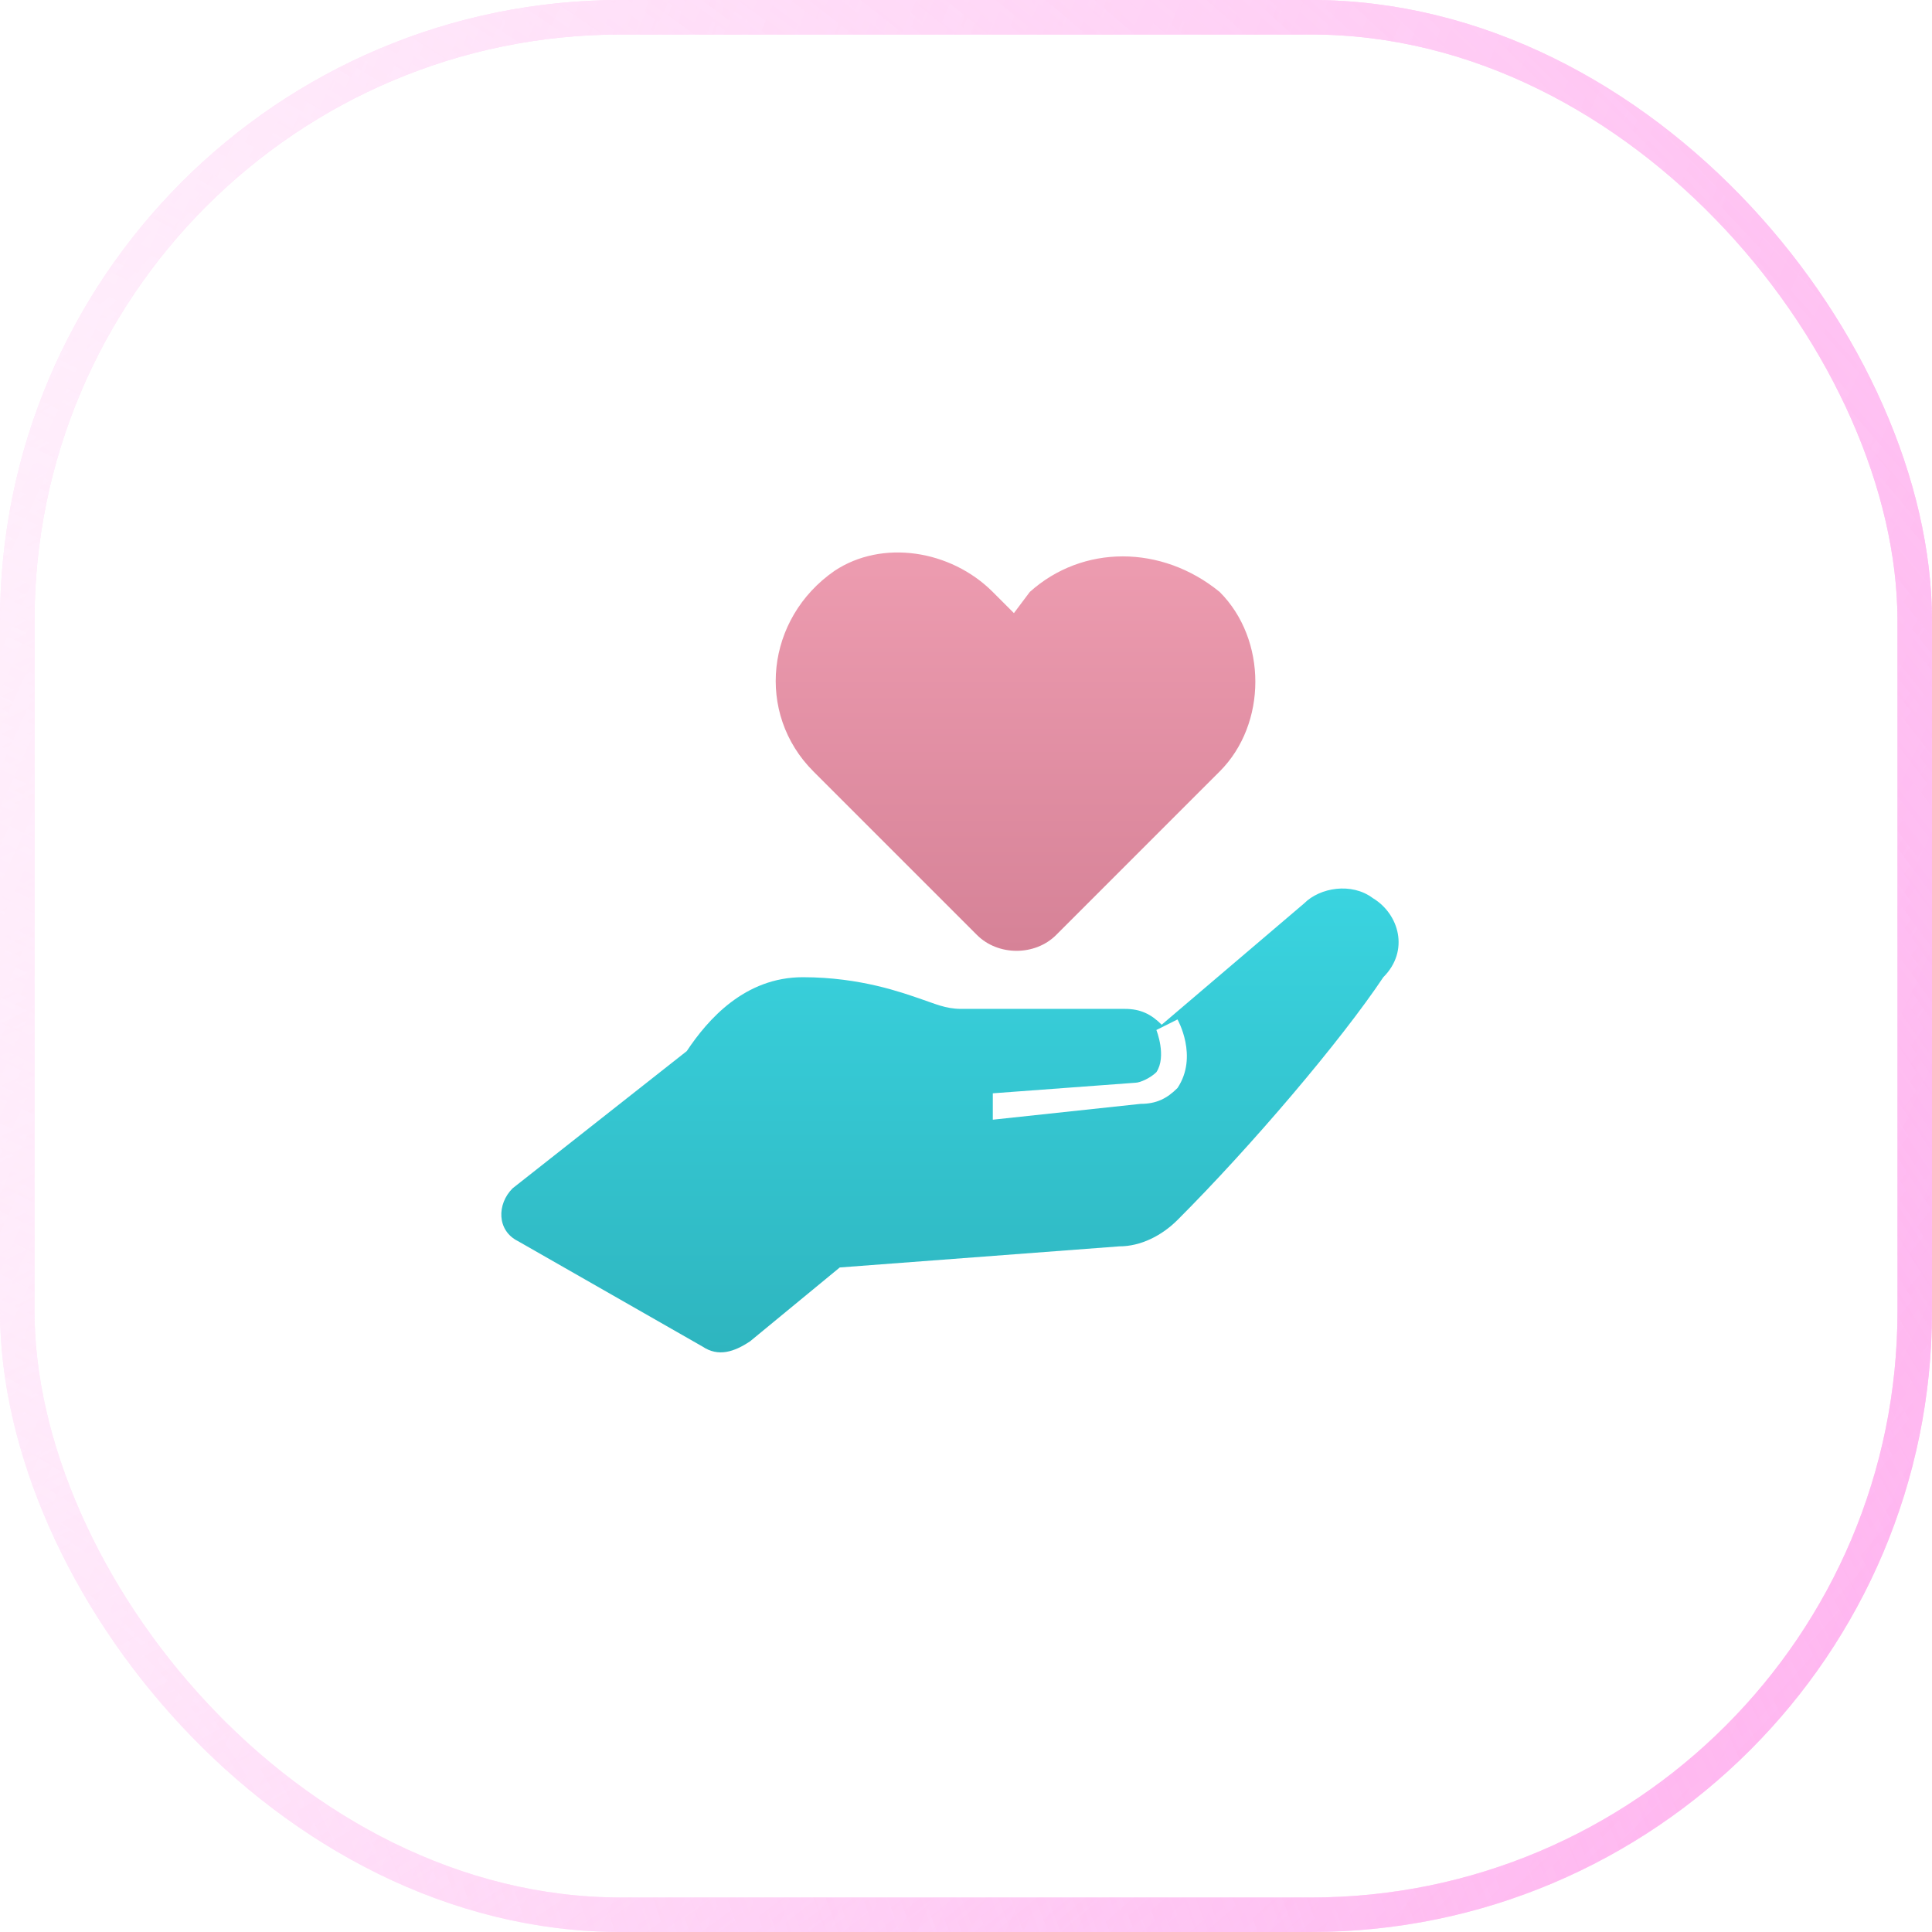 <svg width="56" height="56" viewBox="0 0 56 56" fill="none" xmlns="http://www.w3.org/2000/svg">
<g filter="url(#filter0_b_332_4189)">
<rect width="56" height="56" rx="18" fill="url(#paint0_radial_332_4189)"/>
<rect x="0.5" y="0.5" width="55" height="55" rx="17.5" stroke="url(#paint1_radial_332_4189)"/>
<rect x="0.5" y="0.5" width="55" height="55" rx="17.5" stroke="url(#paint2_radial_332_4189)"/>
<rect x="0.5" y="0.5" width="55" height="55" rx="17.5" stroke="url(#paint3_linear_332_4189)"/>
</g>
<path d="M39.79 26.031C39.178 25.572 38.26 25.725 37.802 26.184L33.672 29.702C33.366 29.396 33.06 29.243 32.601 29.243H27.859C27.401 29.243 27.095 29.09 26.636 28.937C26.177 28.784 24.953 28.325 23.271 28.325C21.588 28.325 20.517 29.549 19.906 30.467L14.858 34.444C14.399 34.902 14.399 35.667 15.011 35.973L20.365 39.032C20.823 39.338 21.282 39.185 21.741 38.879L24.341 36.738L32.448 36.126C33.06 36.126 33.672 35.82 34.131 35.361C36.272 33.22 38.872 30.161 40.096 28.325C40.861 27.561 40.555 26.49 39.79 26.031Z" fill="url(#paint4_linear_332_4189)"/>
<path d="M28.777 32.455V31.69L32.907 31.384C33.059 31.384 33.365 31.231 33.518 31.078C33.824 30.619 33.518 29.855 33.518 29.855L34.13 29.549C34.13 29.549 34.742 30.619 34.13 31.537C33.824 31.843 33.518 31.996 33.059 31.996L28.777 32.455Z" fill="white"/>
<path d="M29.848 17.159L29.389 17.771L28.777 17.159C27.553 15.935 25.565 15.63 24.188 16.547C22.2 17.924 21.894 20.677 23.577 22.36L24.188 22.971L28.318 27.101C28.93 27.713 30.001 27.713 30.613 27.101L34.742 22.971L35.354 22.36C36.731 20.983 36.731 18.536 35.354 17.159C33.672 15.783 31.377 15.783 29.848 17.159Z" fill="url(#paint5_linear_332_4189)"/>
<defs>
<filter id="filter0_b_332_4189" x="-42" y="-42" width="140" height="140" filterUnits="userSpaceOnUse" color-interpolation-filters="sRGB">
<feFlood flood-opacity="0" result="BackgroundImageFix"/>
<feGaussianBlur in="BackgroundImageFix" stdDeviation="21"/>
<feComposite in2="SourceAlpha" operator="in" result="effect1_backgroundBlur_332_4189"/>
<feBlend mode="normal" in="SourceGraphic" in2="effect1_backgroundBlur_332_4189" result="shape"/>
</filter>
<radialGradient id="paint0_radial_332_4189" cx="0" cy="0" r="1" gradientUnits="userSpaceOnUse" gradientTransform="translate(0.504 1.666) rotate(44.074) scale(76.049 121.63)">
<stop stop-color="white" stop-opacity="0.4"/>
<stop offset="1" stop-color="white" stop-opacity="0"/>
</radialGradient>
<radialGradient id="paint1_radial_332_4189" cx="0" cy="0" r="1" gradientUnits="userSpaceOnUse" gradientTransform="translate(0.504 1.666) rotate(44.074) scale(76.049 121.63)">
<stop stop-color="#FFB2EF" stop-opacity="0"/>
<stop offset="1" stop-color="#FFB2EF"/>
</radialGradient>
<radialGradient id="paint2_radial_332_4189" cx="0" cy="0" r="1" gradientUnits="userSpaceOnUse" gradientTransform="translate(0.77 54.288) rotate(-44.063) scale(75.665 120.888)">
<stop stop-color="#FFB2EF" stop-opacity="0"/>
<stop offset="1" stop-color="#FFB2EF"/>
</radialGradient>
<linearGradient id="paint3_linear_332_4189" x1="1.037" y1="1.527" x2="65.841" y2="31.135" gradientUnits="userSpaceOnUse">
<stop stop-color="white" stop-opacity="0.6"/>
<stop offset="1" stop-color="white" stop-opacity="0"/>
</linearGradient>
<linearGradient id="paint4_linear_332_4189" x1="27.535" y1="25.754" x2="27.535" y2="39.199" gradientUnits="userSpaceOnUse">
<stop stop-color="#3AD4E0"/>
<stop offset="1" stop-color="#2EB5BF"/>
</linearGradient>
<linearGradient id="paint5_linear_332_4189" x1="29.436" y1="16.014" x2="29.436" y2="27.56" gradientUnits="userSpaceOnUse">
<stop stop-color="#ED9CB0"/>
<stop offset="1" stop-color="#D68297"/>
</linearGradient>
</defs>
</svg>
